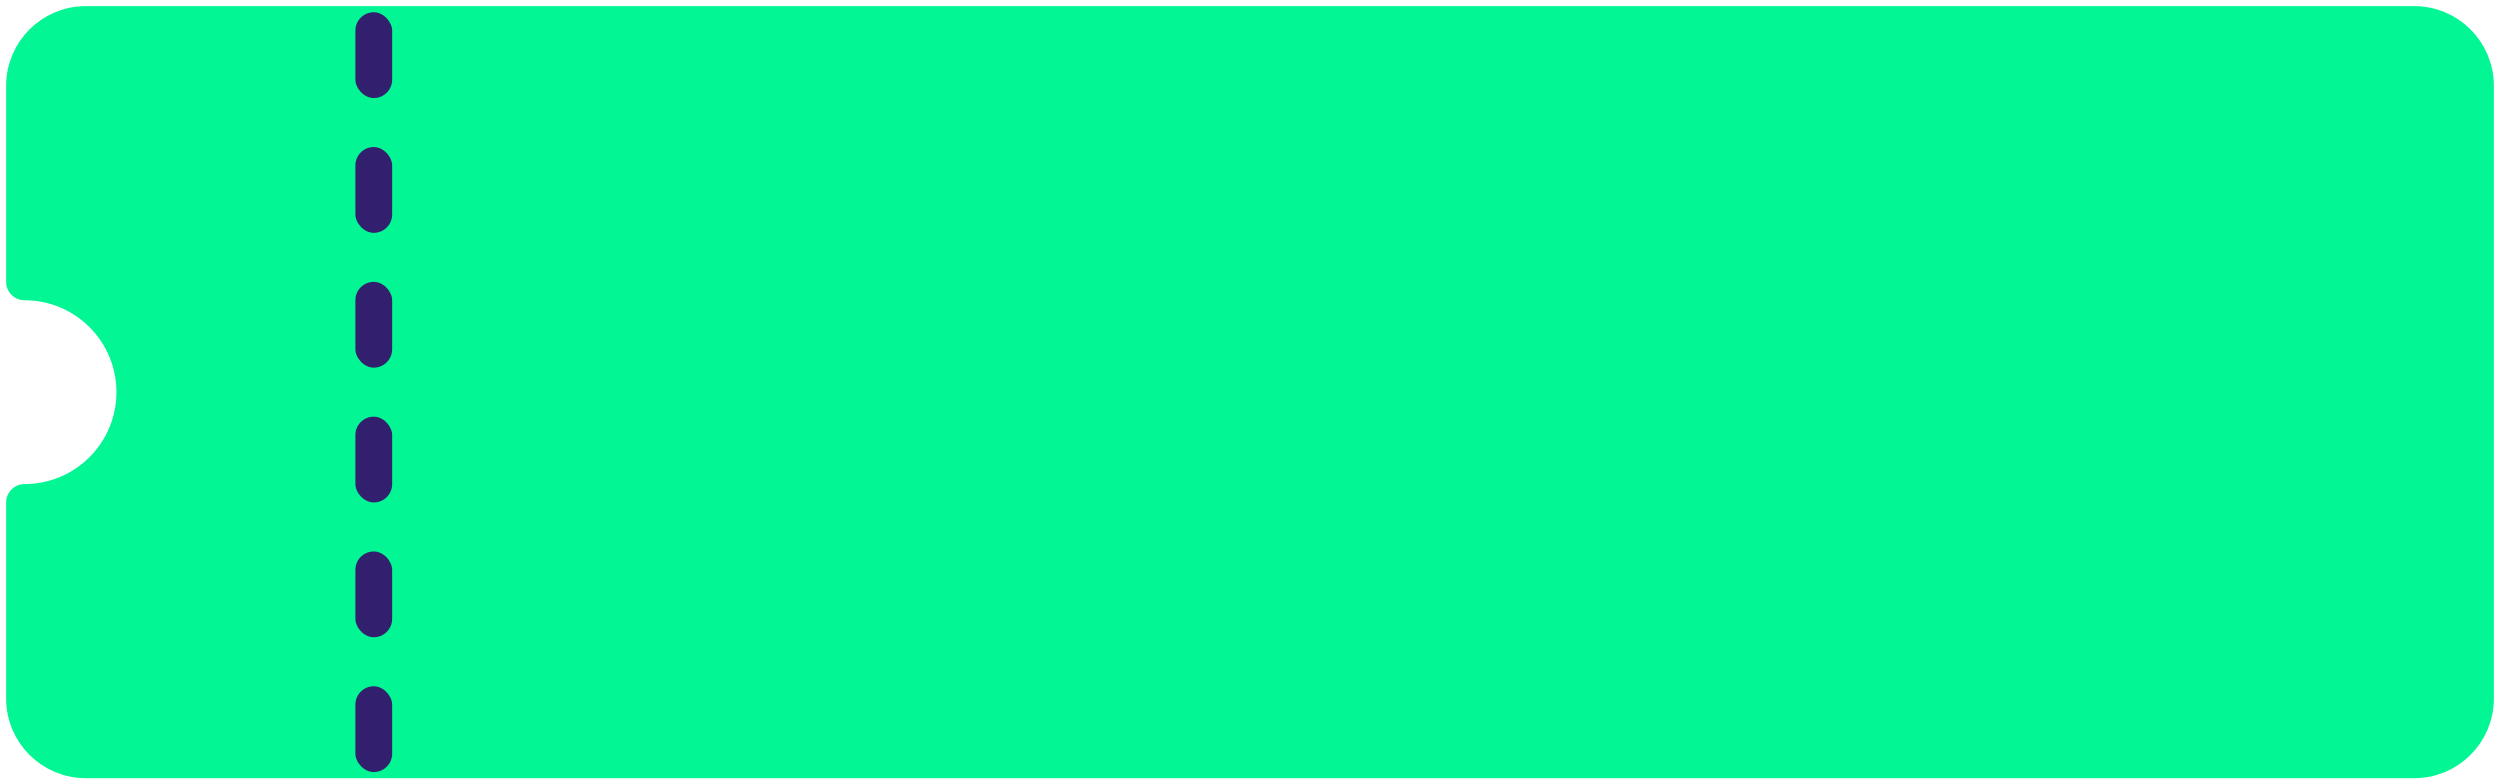 <?xml version="1.0" encoding="UTF-8"?>
<svg width="204px" height="64px" viewBox="0 0 204 64" version="1.1" xmlns="http://www.w3.org/2000/svg" xmlns:xlink="http://www.w3.org/1999/xlink">
    <!-- Generator: Sketch 48.2 (47327) - http://www.bohemiancoding.com/sketch -->
    <title>btn_ticket_p</title>
    <desc>Created with Sketch.</desc>
    <defs></defs>
    <g id="fedc_web_index_說明" stroke="none" stroke-width="1" fill="none" fill-rule="evenodd" transform="translate(-1208, -107)">
        <g id="btn_ticket_p" transform="translate(1210, 108)">
            <path d="M0,40 C4.971,40 9,35.971 9,31 C9,26.029 4.971,22 0,22 L0,6 C0,3.239 2.239,1 5,1 L195,1 C197.761,1 200,3.239 200,6 L200,56 C200,58.761 197.761,61 195,61 L5,61 C2.239,61 0,58.761 0,56 L0,40 Z" id="Combined-Shape" stroke="#02F694" stroke-width="3" fill="#02F694" stroke-linejoin="round"></path>
            <rect id="Rectangle" fill="#321F6E" x="27" y="0" width="3" height="7" rx="1.5"></rect>
            <rect id="Rectangle-Copy" fill="#321F6E" x="27" y="11" width="3" height="7" rx="1.5"></rect>
            <rect id="Rectangle-Copy-2" fill="#321F6E" x="27" y="22" width="3" height="7" rx="1.5"></rect>
            <rect id="Rectangle-Copy-3" fill="#321F6E" x="27" y="33" width="3" height="7" rx="1.5"></rect>
            <rect id="Rectangle-Copy-4" fill="#321F6E" x="27" y="44" width="3" height="7" rx="1.5"></rect>
            <rect id="Rectangle-Copy-5" fill="#321F6E" x="27" y="55" width="3" height="7" rx="1.5"></rect>
        </g>
    </g>
</svg>